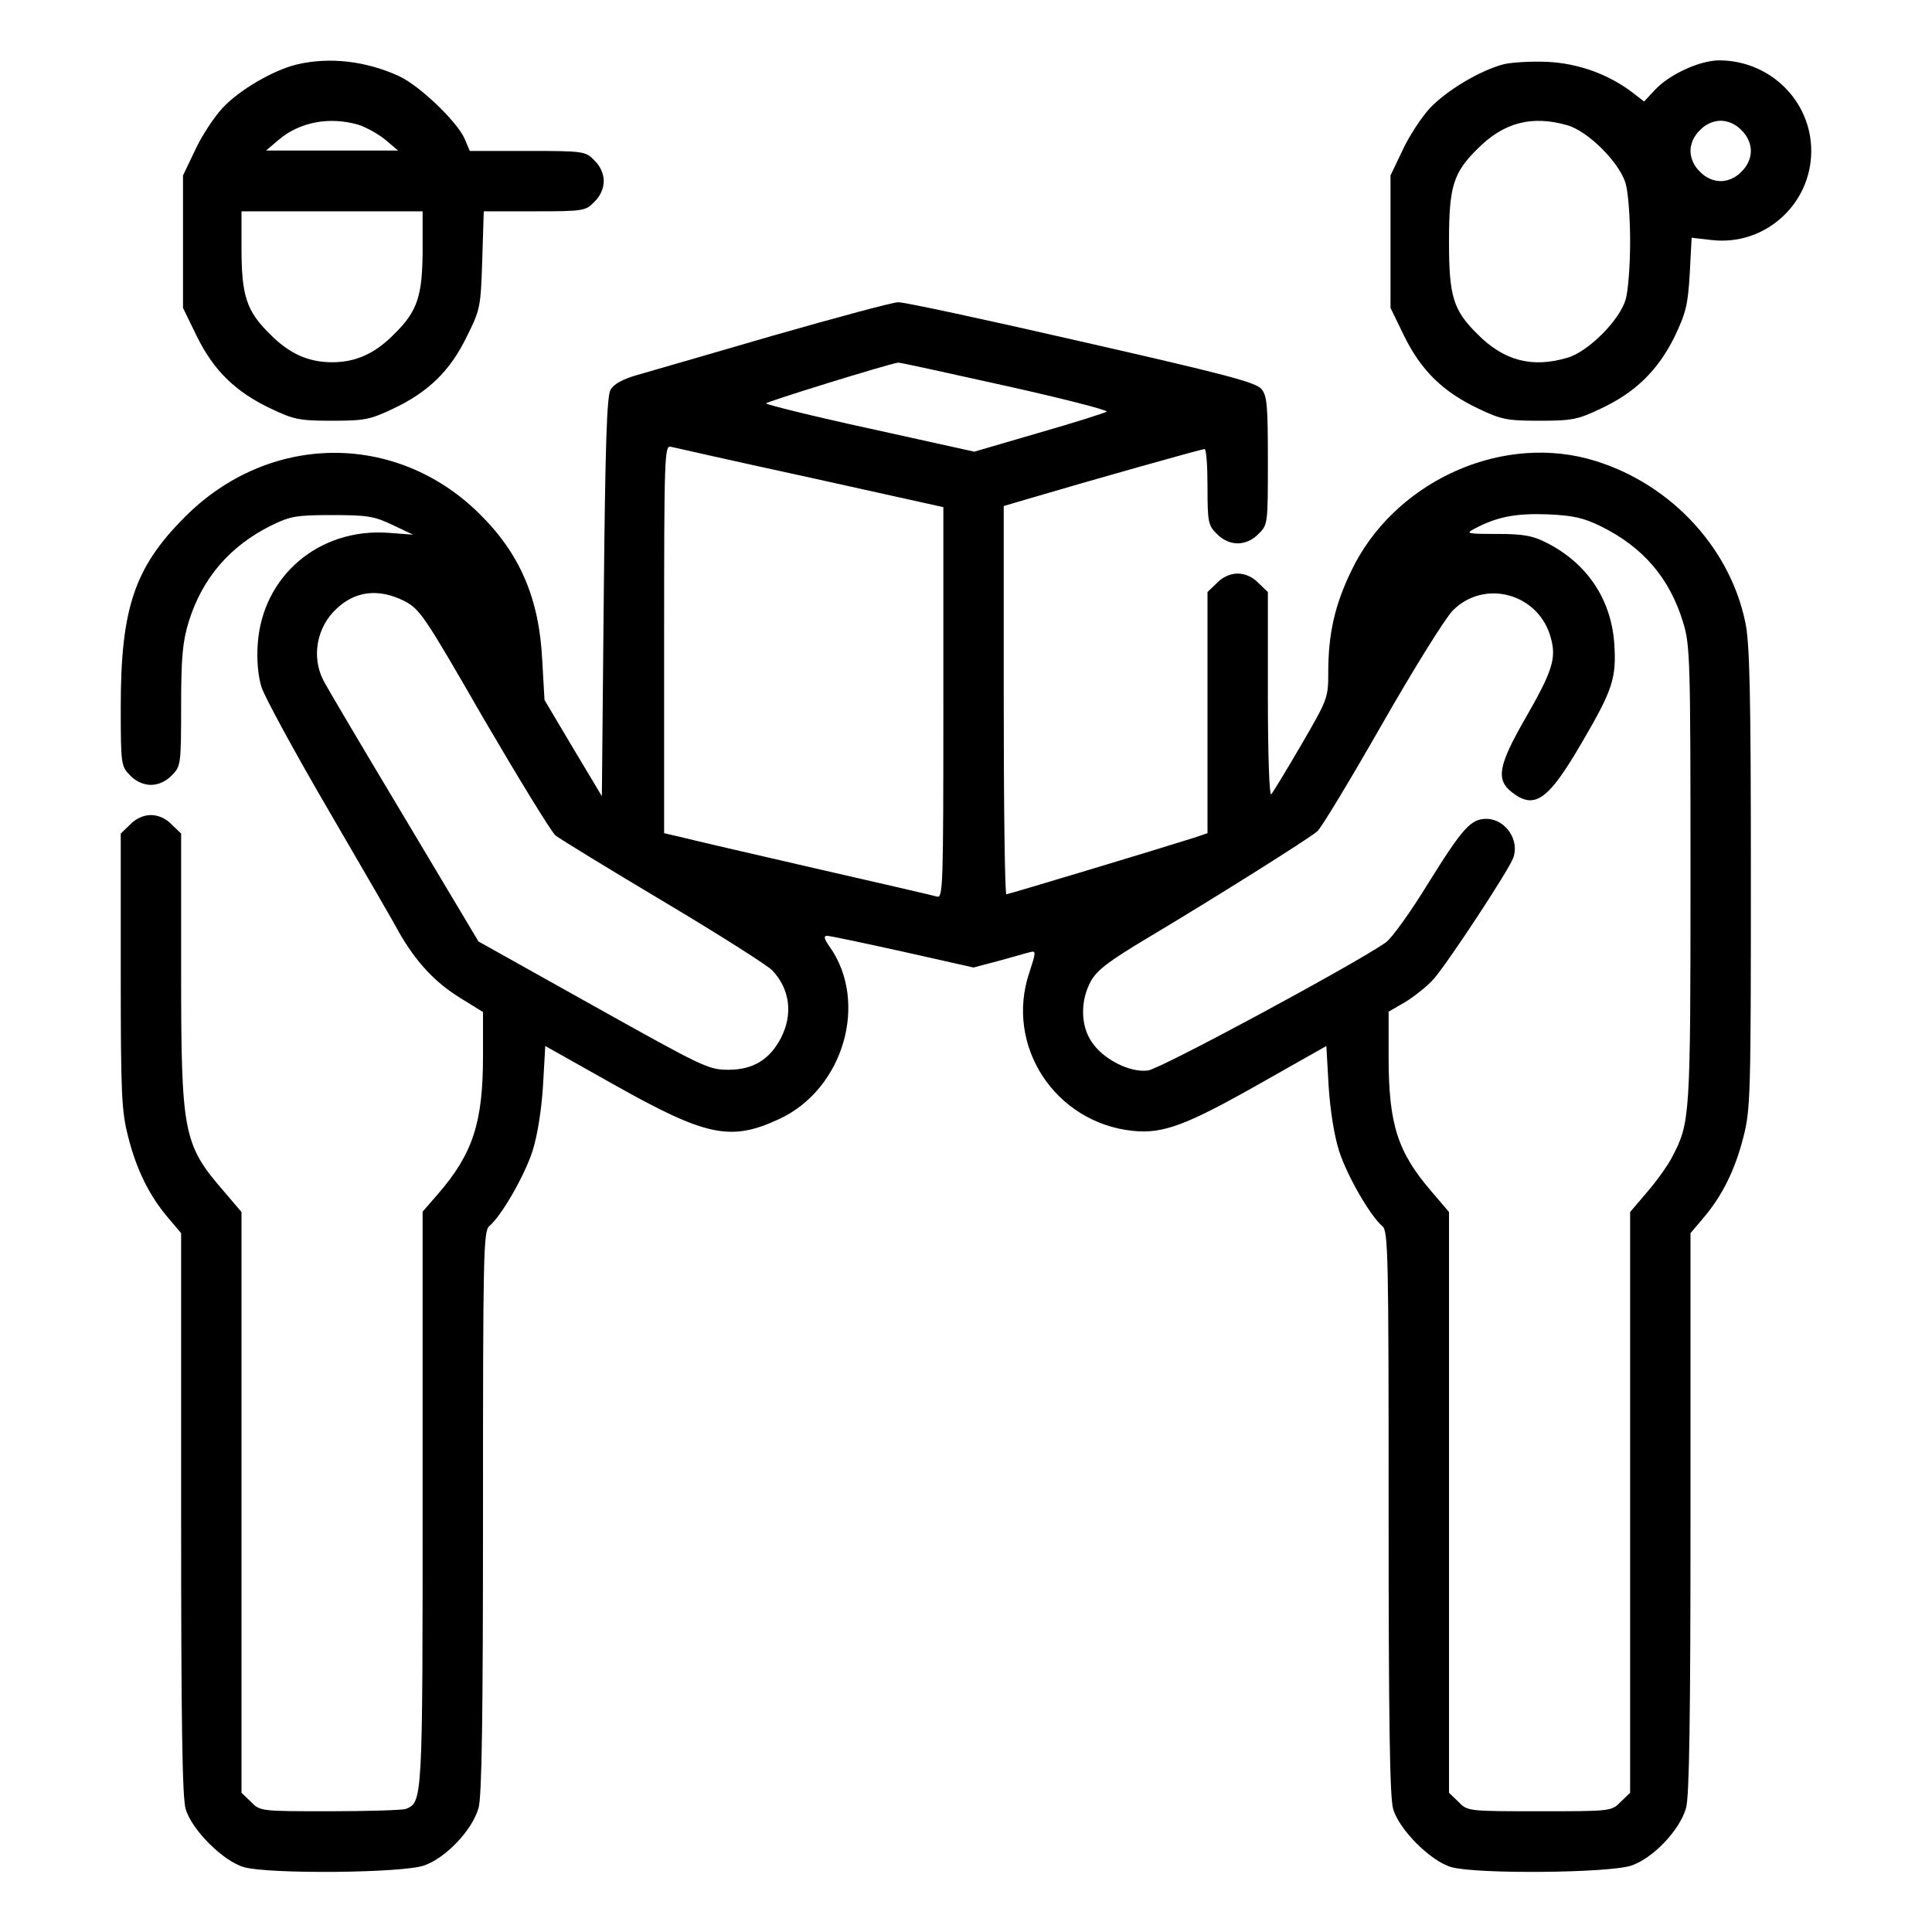<?xml version="1.0" standalone="no"?>
<!DOCTYPE svg PUBLIC "-//W3C//DTD SVG 20010904//EN"
 "http://www.w3.org/TR/2001/REC-SVG-20010904/DTD/svg10.dtd">
<svg version="1.0" xmlns="http://www.w3.org/2000/svg"
 width="512pt" height="512pt" viewBox="0 0 512 512"
 preserveAspectRatio="xMidYMid meet">

<g transform="translate(0,512) scale(0.1,-0.1)"
fill="#000000" stroke="none">
<path d="M786 4949 c-62 -15 -153 -68 -197 -116 -22 -24 -55 -74 -72 -111
l-32 -67 0 -176 0 -175 37 -76 c45 -91 103 -147 196 -191 61 -29 76 -32 162
-32 86 0 101 3 162 32 93 44 151 100 195 191 36 72 37 79 41 203 l4 129 135 0
c129 0 135 1 158 25 16 15 25 36 25 55 0 19 -9 40 -25 55 -23 24 -28 25 -177
25 l-153 0 -14 33 c-21 46 -118 139 -173 165 -87 40 -184 52 -272 31z m165
-160 c21 -7 53 -25 71 -40 l33 -28 -175 0 -175 0 33 28 c56 48 136 63 213 40z
m169 -325 c0 -128 -13 -168 -75 -229 -51 -52 -102 -75 -165 -75 -63 0 -114 23
-165 75 -62 61 -75 101 -75 229 l0 96 240 0 240 0 0 -96z"/>
<path d="M3986 4950 c-63 -16 -153 -70 -197 -117 -22 -24 -55 -74 -72 -111
l-32 -67 0 -176 0 -175 37 -76 c45 -91 103 -147 196 -191 61 -29 76 -32 162
-32 86 0 101 3 162 32 92 43 151 101 195 189 31 65 36 85 41 169 l5 95 52 -6
c141 -17 265 94 265 236 0 133 -110 240 -244 240 -51 0 -132 -37 -170 -78
l-29 -31 -31 24 c-63 48 -143 77 -224 81 -42 2 -94 -1 -116 -6z m168 -162 c55
-16 138 -99 154 -154 7 -23 12 -92 12 -154 0 -62 -5 -131 -12 -154 -16 -55
-99 -138 -154 -154 -94 -28 -169 -8 -239 63 -64 63 -75 100 -75 245 0 145 11
182 75 245 70 71 145 90 239 63z m461 -13 c16 -15 25 -36 25 -55 0 -19 -9 -40
-25 -55 -15 -16 -36 -25 -55 -25 -19 0 -40 9 -55 25 -16 15 -25 36 -25 55 0
19 9 40 25 55 15 16 36 25 55 25 19 0 40 -9 55 -25z"/>
<path d="M2050 4231 c-168 -49 -331 -96 -362 -105 -38 -11 -62 -24 -70 -39
-10 -17 -14 -148 -18 -550 l-5 -527 -76 127 -76 128 -6 105 c-8 164 -59 283
-167 389 -221 218 -558 214 -780 -9 -133 -133 -170 -241 -170 -503 0 -154 1
-158 25 -182 15 -16 36 -25 55 -25 19 0 40 9 55 25 24 24 25 28 25 183 0 131
4 171 20 224 36 116 109 201 220 256 49 24 66 27 160 27 93 0 112 -3 160 -26
l55 -26 -66 5 c-184 13 -334 -115 -346 -295 -3 -43 1 -85 10 -114 8 -25 87
-171 177 -325 89 -153 174 -299 187 -324 44 -77 94 -132 160 -173 l63 -39 0
-117 c0 -176 -27 -259 -120 -366 l-40 -46 0 -760 c0 -805 0 -805 -45 -823 -9
-3 -100 -6 -201 -6 -183 0 -185 0 -209 25 l-25 24 0 770 0 769 -46 54 c-109
126 -114 153 -114 591 l0 358 -25 24 c-15 16 -36 25 -55 25 -19 0 -40 -9 -55
-25 l-25 -24 0 -364 c0 -330 2 -371 20 -441 22 -87 57 -157 107 -215 l33 -39
0 -742 c0 -554 3 -753 12 -784 16 -55 99 -138 154 -154 65 -19 418 -16 477 4
57 19 128 93 145 152 9 29 12 238 12 784 0 685 1 747 17 759 32 27 93 133 114
198 13 40 24 109 28 173 l6 106 185 -104 c242 -136 307 -149 434 -90 172 79
239 311 134 458 -14 20 -16 28 -6 28 7 0 97 -19 201 -42 l187 -42 68 18 c37
10 74 21 83 23 15 4 14 -2 -3 -54 -66 -194 68 -399 275 -420 80 -8 141 15 337
126 l175 99 6 -106 c4 -64 15 -133 28 -173 21 -65 82 -171 114 -198 16 -12 17
-74 17 -759 0 -555 3 -755 12 -786 16 -55 99 -138 154 -154 65 -19 418 -16
477 4 57 19 128 93 145 152 9 29 12 237 12 782 l0 742 33 39 c50 58 85 128
107 215 19 73 20 112 20 688 0 490 -3 624 -15 678 -43 206 -211 378 -420 433
-241 62 -514 -68 -624 -298 -44 -91 -61 -167 -61 -270 0 -67 -2 -71 -71 -190
-39 -67 -75 -126 -80 -132 -5 -5 -9 99 -9 263 l0 273 -25 24 c-15 16 -36 25
-55 25 -19 0 -40 -9 -55 -25 l-25 -24 0 -320 0 -319 -32 -11 c-101 -32 -496
-151 -501 -151 -4 0 -7 232 -7 515 l0 514 68 20 c162 48 457 131 464 131 5 0
8 -45 8 -100 0 -94 2 -103 25 -125 15 -16 36 -25 55 -25 19 0 40 9 55 25 25
24 25 27 25 193 0 147 -2 173 -17 191 -15 18 -96 39 -478 126 -253 58 -471
105 -485 104 -14 0 -162 -40 -330 -88z m613 -133 c153 -34 274 -65 270 -69 -5
-3 -85 -29 -180 -56 l-171 -50 -276 61 c-152 33 -276 64 -276 67 0 4 319 103
350 108 3 1 130 -27 283 -61z m-515 -244 l352 -78 0 -519 c0 -489 -1 -518 -17
-513 -10 3 -157 37 -328 76 -170 39 -329 76 -352 82 l-43 10 0 515 c0 485 1
514 18 509 9 -2 176 -40 370 -82z m2095 -129 c111 -55 181 -136 217 -253 19
-61 20 -95 20 -671 0 -641 -1 -656 -48 -746 -11 -22 -41 -64 -66 -93 l-46 -54
0 -769 0 -770 -25 -24 c-24 -25 -26 -25 -215 -25 -189 0 -191 0 -215 25 l-25
24 0 770 0 769 -46 54 c-90 104 -114 179 -114 355 l0 122 45 26 c24 15 58 42
74 60 37 42 199 288 211 321 18 47 -20 103 -70 104 -42 0 -63 -23 -154 -169
-47 -77 -98 -148 -114 -159 -85 -59 -597 -335 -630 -339 -48 -6 -119 30 -149
76 -30 44 -30 110 -2 161 17 30 49 54 153 116 166 99 426 262 447 281 10 8 86
134 170 281 84 147 169 284 189 304 84 85 229 45 260 -73 15 -54 4 -88 -69
-215 -70 -122 -77 -160 -35 -193 61 -48 97 -22 186 131 82 140 92 171 86 262
-8 117 -71 212 -178 267 -37 19 -61 24 -132 24 -81 0 -85 1 -60 14 58 31 108
41 192 38 69 -3 96 -9 143 -32z m-3173 -197 c43 -22 53 -37 212 -313 93 -159
178 -298 190 -309 13 -10 142 -89 288 -176 146 -87 275 -169 287 -182 46 -49
55 -115 23 -178 -30 -58 -74 -85 -140 -85 -53 0 -68 8 -358 170 l-304 170
-197 330 c-109 182 -205 344 -214 362 -32 62 -18 141 35 190 50 47 111 54 178
21z"/>
</g>
</svg>
